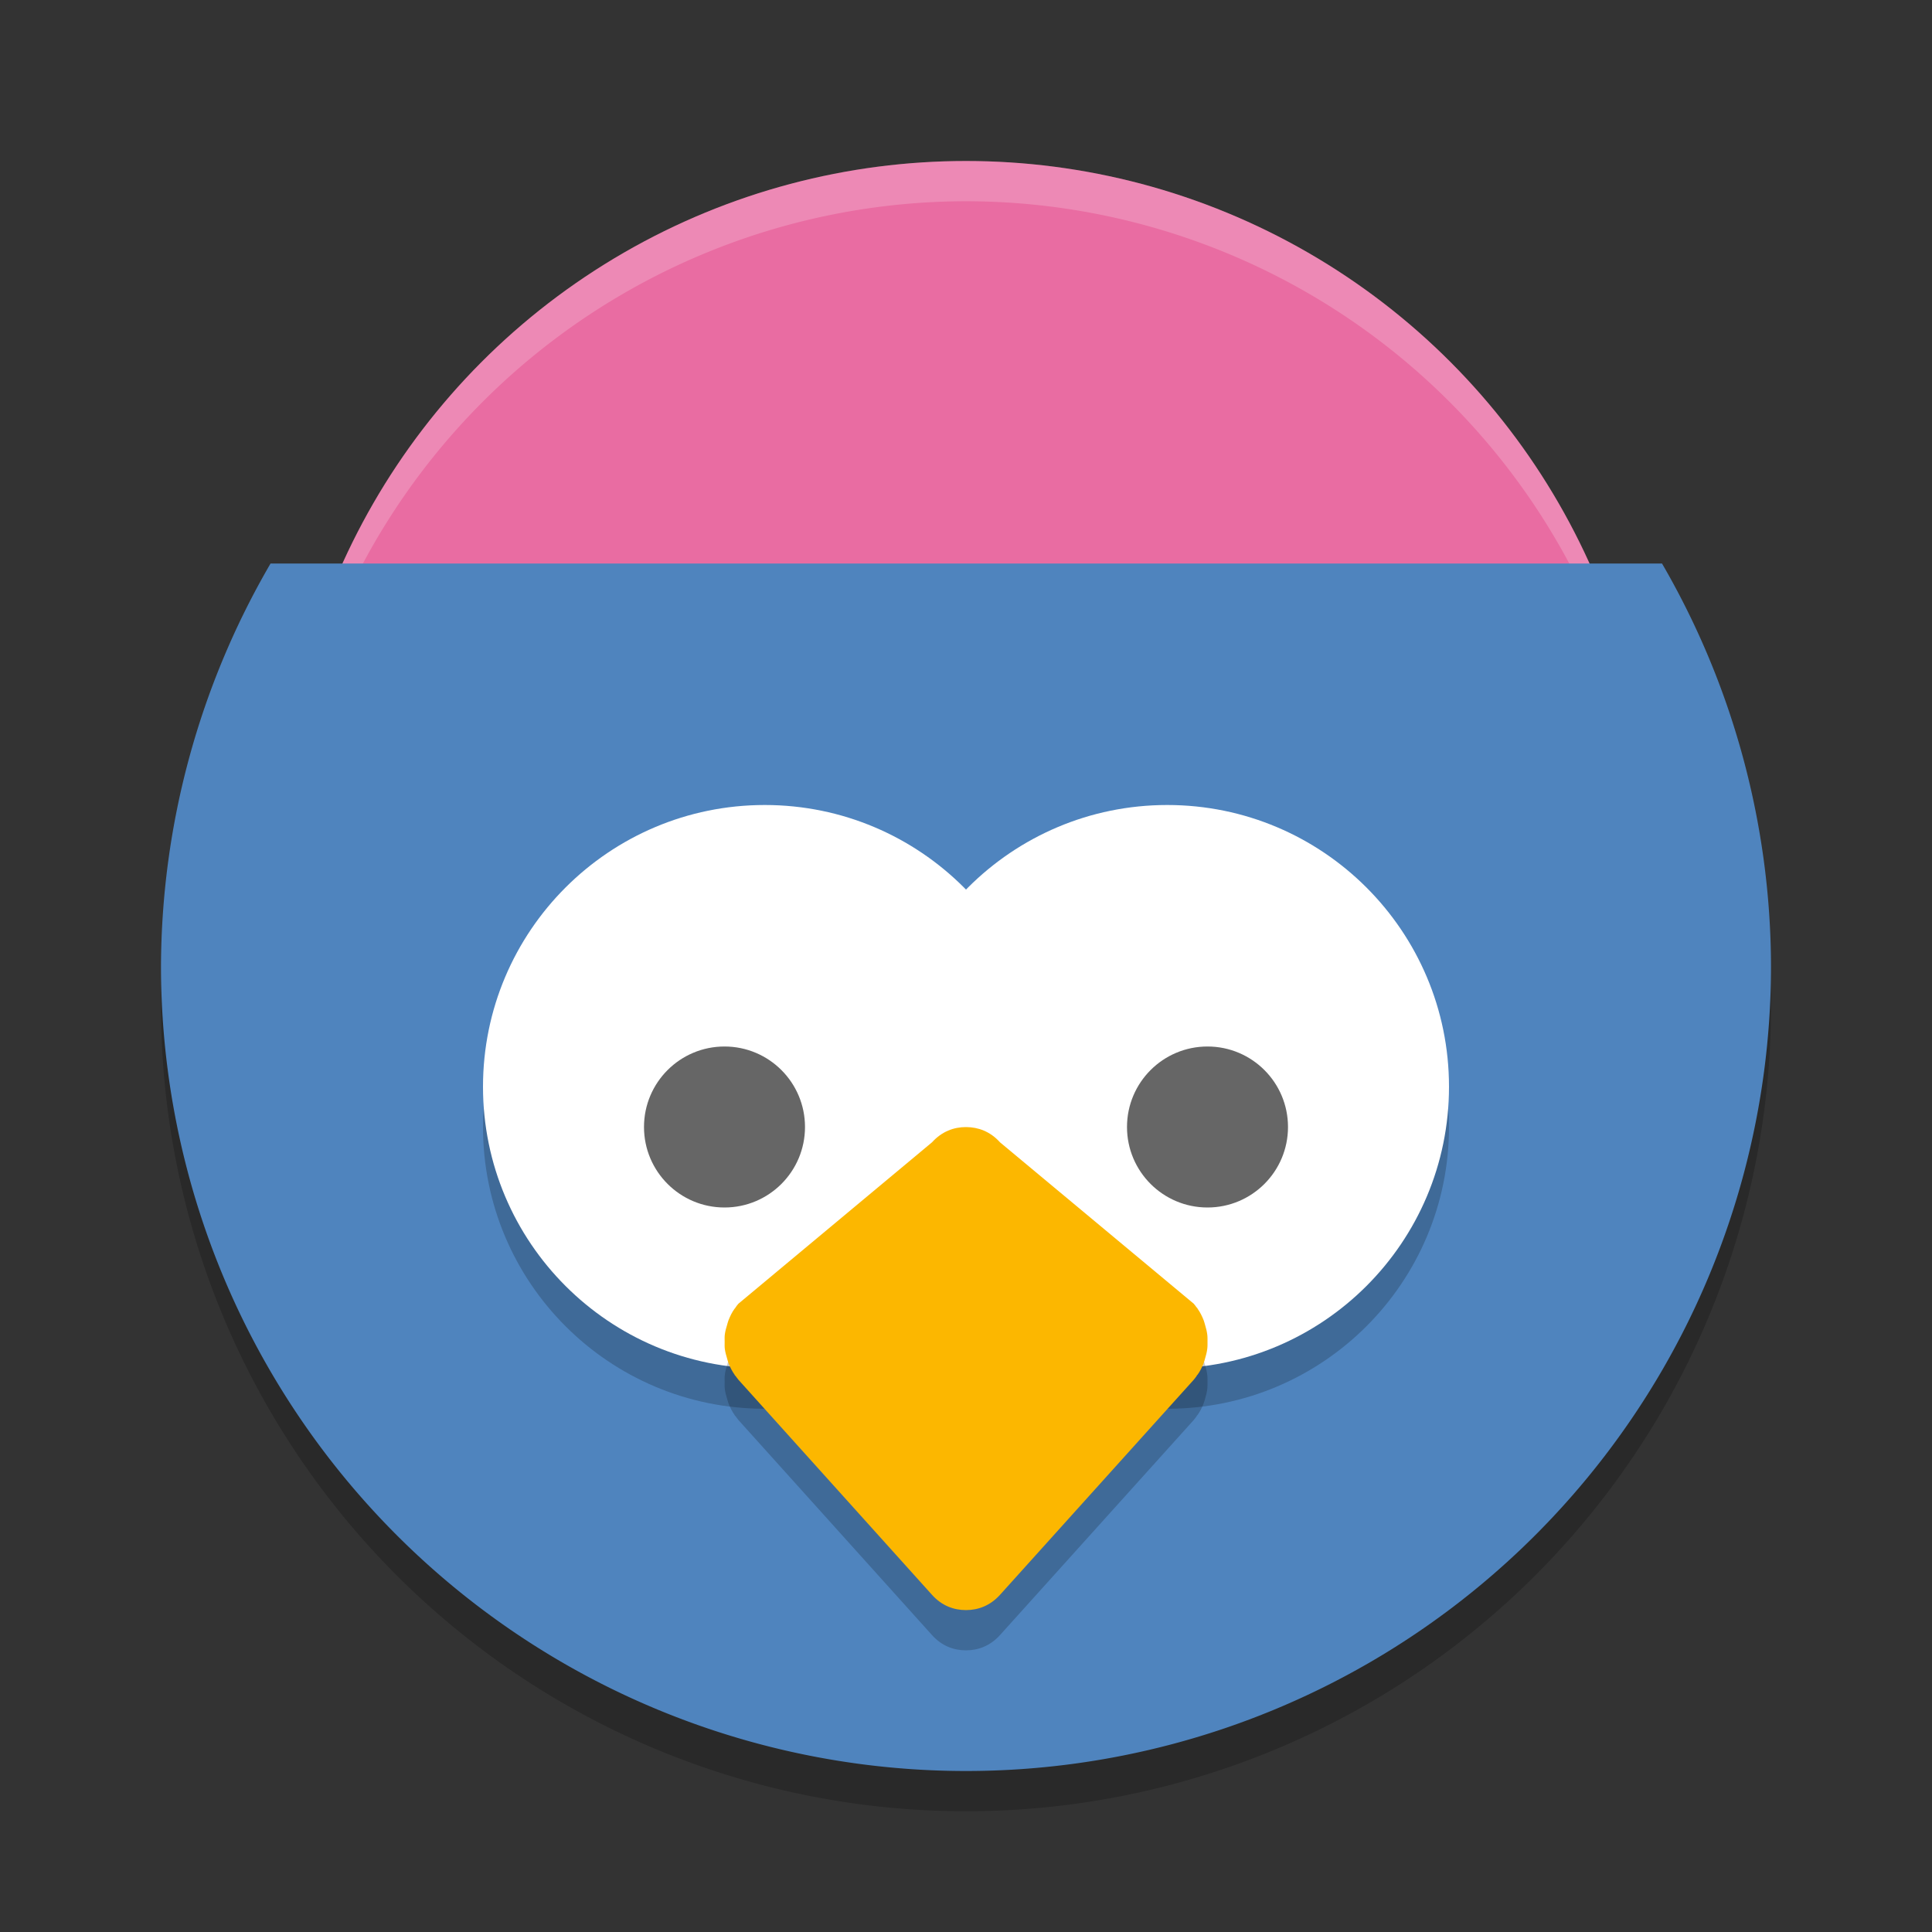 <svg xmlns="http://www.w3.org/2000/svg" width="24" height="24" version="1.1"><rect width="100%" height="100%" fill="#333333" stroke="none"/><defs>
<linearGradient id="ucPurpleBlue" x1="0%" y1="0%" x2="100%" y2="100%">
  <stop offset="0%" style="stop-color:#B794F4;stop-opacity:1"/>
  <stop offset="100%" style="stop-color:#4299E1;stop-opacity:1"/>
</linearGradient>
</defs>
 <g transform="translate(0,-1028.362)">
  <path style="opacity:0.2" d="m 3.361,1035.862 a 10,10 0 0 0 -1.361,5 10,10 0 0 0 10,10 10,10 0 0 0 10,-10 10,10 0 0 0 -1.354,-5 l -17.285,0 z"/>
  <circle style="fill:#e96ca2" cx="12" cy="1038.862" r="8.5"/>
  <path style="opacity:0.2;fill:#ffffff" d="m 12,1030.362 a 8.5,8.5 0 0 0 -8.5,8.5 8.5,8.5 0 0 0 0.011,0.29 8.5,8.5 0 0 1 8.489,-8.29 8.5,8.5 0 0 1 8.489,8.21 8.5,8.5 0 0 0 0.011,-0.21 8.5,8.5 0 0 0 -8.5,-8.5 z"/>
  <path style="fill:#4f84be" transform="translate(0,1028.362)" d="M 3.361 7 A 10 10 0 0 0 2 12 A 10 10 0 0 0 12 22 A 10 10 0 0 0 22 12 A 10 10 0 0 0 20.646 7 L 3.361 7 z"/>
  <circle style="opacity:0.2" cx="9.5" cy="1042.362" r="3.5"/>
  <circle style="opacity:0.2" cx="14.5" cy="1042.362" r="3.5"/>
  <circle style="fill:#ffffff" cx="14.5" cy="1041.862" r="3.5"/>
  <circle style="fill:#ffffff" cx="9.5" cy="1041.862" r="3.5"/>
  <path style="opacity:0.2;fill-rule:evenodd" d="m 11.997,1042.863 0,0 c -0.147,0 -0.297,0.054 -0.419,0.189 l -2.405,2.005 c -0.014,0.015 -0.025,0.032 -0.037,0.048 -0.003,0.01 -0.007,0.01 -0.01,0.013 -0.033,0.045 -0.056,0.094 -0.076,0.144 -0.008,0.02 -0.012,0.04 -0.018,0.059 -0.012,0.039 -0.023,0.078 -0.028,0.119 -0.004,0.029 -0.002,0.059 -0.002,0.089 2.477e-4,0.029 -0.002,0.06 0.002,0.089 0.005,0.04 0.016,0.079 0.028,0.119 0.006,0.021 0.011,0.04 0.018,0.059 0.02,0.05 0.043,0.098 0.076,0.144 0.003,0.01 0.007,0.01 0.01,0.013 0.012,0.015 0.023,0.033 0.037,0.049 l 2.405,2.672 c 0.122,0.136 0.272,0.189 0.419,0.189 l 0,0 c 9.43e-4,0 0.002,0 0.003,0 0.001,0 0.002,0 0.003,0 l 0,0 c 0.147,-2e-4 0.297,-0.054 0.419,-0.189 l 2.407,-2.672 c 0.014,-0.015 0.025,-0.033 0.037,-0.049 0.003,-0.01 0.007,-0.01 0.01,-0.013 0.033,-0.045 0.056,-0.094 0.076,-0.144 0.008,-0.02 0.012,-0.039 0.018,-0.059 0.012,-0.04 0.022,-0.078 0.027,-0.119 0.004,-0.029 0.003,-0.059 0.003,-0.089 0,-0.03 9.43e-4,-0.06 -0.003,-0.089 -0.005,-0.04 -0.015,-0.079 -0.027,-0.119 -0.006,-0.021 -0.011,-0.04 -0.018,-0.059 -0.02,-0.05 -0.043,-0.098 -0.076,-0.144 -0.003,-0.01 -0.007,-0.01 -0.01,-0.013 -0.012,-0.015 -0.023,-0.033 -0.037,-0.048 l -2.407,-2.005 c -0.122,-0.136 -0.272,-0.188 -0.419,-0.189 l 0,0 c -0.001,0 -0.002,0 -0.003,0 -9.42e-4,0 -0.002,0 -0.003,0 z"/>
  <path style="fill:#fcb700;fill-rule:evenodd" d="m 11.997,1042.363 0,0 c -0.147,0 -0.297,0.054 -0.419,0.189 l -2.405,2.005 c -0.014,0.015 -0.025,0.032 -0.037,0.048 -0.003,0.01 -0.007,0.01 -0.01,0.013 -0.033,0.045 -0.056,0.094 -0.076,0.144 -0.008,0.02 -0.012,0.04 -0.018,0.059 -0.012,0.039 -0.023,0.078 -0.028,0.119 -0.004,0.029 -0.002,0.059 -0.002,0.089 2.477e-4,0.029 -0.002,0.06 0.002,0.089 0.005,0.04 0.016,0.079 0.028,0.119 0.006,0.021 0.011,0.04 0.018,0.059 0.02,0.05 0.043,0.098 0.076,0.144 0.003,0.01 0.007,0.01 0.01,0.013 0.012,0.015 0.023,0.033 0.037,0.049 l 2.405,2.672 c 0.122,0.136 0.272,0.189 0.419,0.189 l 0,0 c 9.43e-4,0 0.002,0 0.003,0 0.001,0 0.002,0 0.003,0 l 0,0 c 0.147,-2e-4 0.297,-0.054 0.419,-0.189 l 2.407,-2.672 c 0.014,-0.015 0.025,-0.033 0.037,-0.049 0.003,-0.01 0.007,-0.01 0.01,-0.013 0.033,-0.045 0.056,-0.094 0.076,-0.144 0.008,-0.02 0.012,-0.039 0.018,-0.059 0.012,-0.04 0.022,-0.078 0.027,-0.119 0.004,-0.029 0.003,-0.059 0.003,-0.089 0,-0.03 9.43e-4,-0.06 -0.003,-0.089 -0.005,-0.04 -0.015,-0.079 -0.027,-0.119 -0.006,-0.021 -0.011,-0.04 -0.018,-0.059 -0.02,-0.05 -0.043,-0.098 -0.076,-0.144 -0.003,-0.01 -0.007,-0.01 -0.01,-0.013 -0.012,-0.015 -0.023,-0.033 -0.037,-0.048 l -2.407,-2.005 c -0.122,-0.136 -0.272,-0.188 -0.419,-0.189 l 0,0 c -0.001,0 -0.002,0 -0.003,0 -9.42e-4,0 -0.002,0 -0.003,0 z"/>
  <circle style="opacity:0.6" cx="15" cy="1042.362" r="1"/>
  <circle style="opacity:0.6" cx="9" cy="1042.362" r="1"/>
 </g>
</svg>
